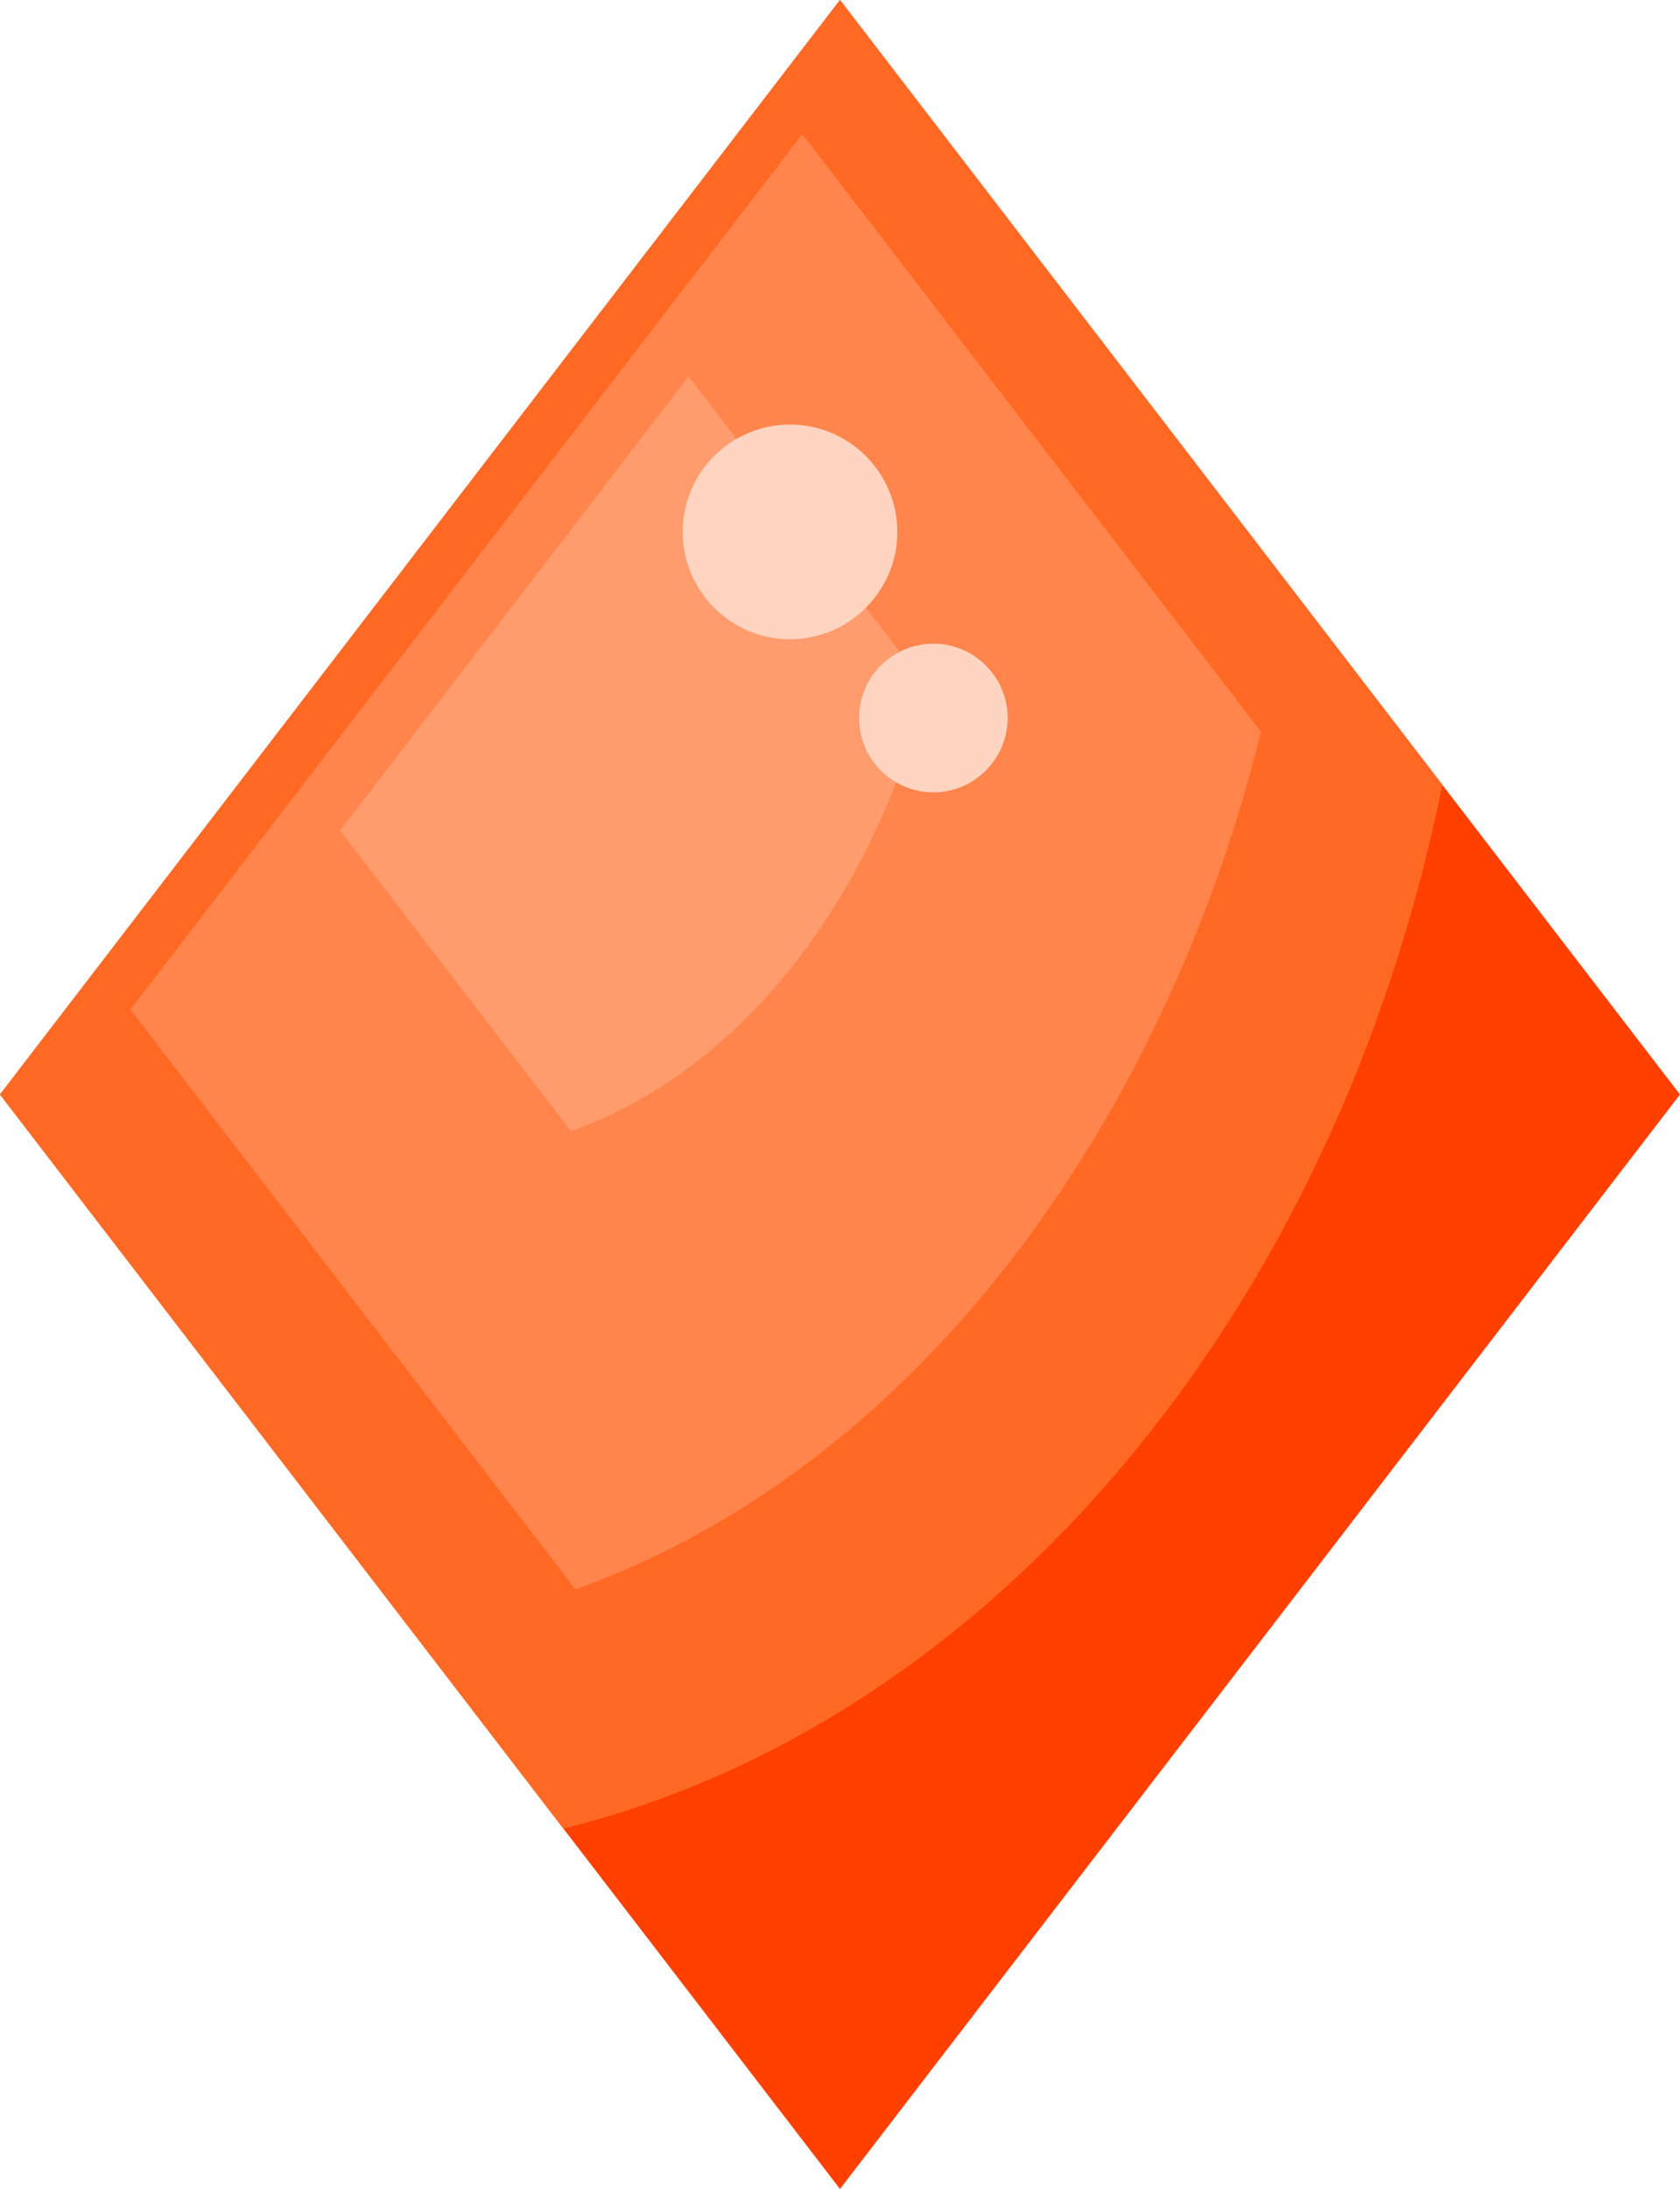 <?xml version="1.0" encoding="utf-8"?>
<!-- Generator: Adobe Illustrator 23.0.5, SVG Export Plug-In . SVG Version: 6.00 Build 0)  -->
<svg version="1.1" id="publicdomainvectors.org" xmlns="http://www.w3.org/2000/svg" xmlns:xlink="http://www.w3.org/1999/xlink"
	 x="0px" y="0px" viewBox="0 0 223.88 291.58" style="enable-background:new 0 0 223.88 291.58;" xml:space="preserve">
<style type="text/css">
	.st0{fill-rule:evenodd;clip-rule:evenodd;fill:#FF4000;}
	.st1{fill-rule:evenodd;clip-rule:evenodd;fill:#FF6924;}
	.st2{fill-rule:evenodd;clip-rule:evenodd;fill:#FF854C;}
	.st3{fill-rule:evenodd;clip-rule:evenodd;fill:#FF9C6E;}
	.st4{fill-rule:evenodd;clip-rule:evenodd;fill:#FFD5C2;}
</style>
<g>
	<g>
		<polygon class="st0" points="0,145.79 111.94,0 223.88,145.79 111.94,291.58 		"/>
		<path class="st1" d="M0,145.79L111.94,0l80.27,104.54c-14.25,70.24-59.88,124.81-117.13,139.04L0,145.79z"/>
		<path class="st2" d="M17.38,134.48l59.31,77.23c48.13-17.32,79.44-65.75,91.35-114.25l-61.12-79.59L17.38,134.48z"/>
		<path class="st3" d="M45.33,110.63l30.76,40.05c24.96-8.98,41.2-34.1,47.37-59.25l-31.7-41.28L45.33,110.63z"/>
		<path class="st4" d="M105.28,85.15c7.87,0,14.3-6.42,14.3-14.3c0-7.87-6.42-14.3-14.3-14.3c-7.88,0-14.3,6.42-14.3,14.3
			C90.98,78.72,97.4,85.15,105.28,85.15z"/>
		<path class="st4" d="M124.38,105.54c5.45,0,9.9-4.45,9.9-9.9c0-5.45-4.45-9.9-9.9-9.9c-5.45,0-9.9,4.45-9.9,9.9
			C114.48,101.09,118.92,105.54,124.38,105.54z"/>
	</g>
</g>
</svg>
